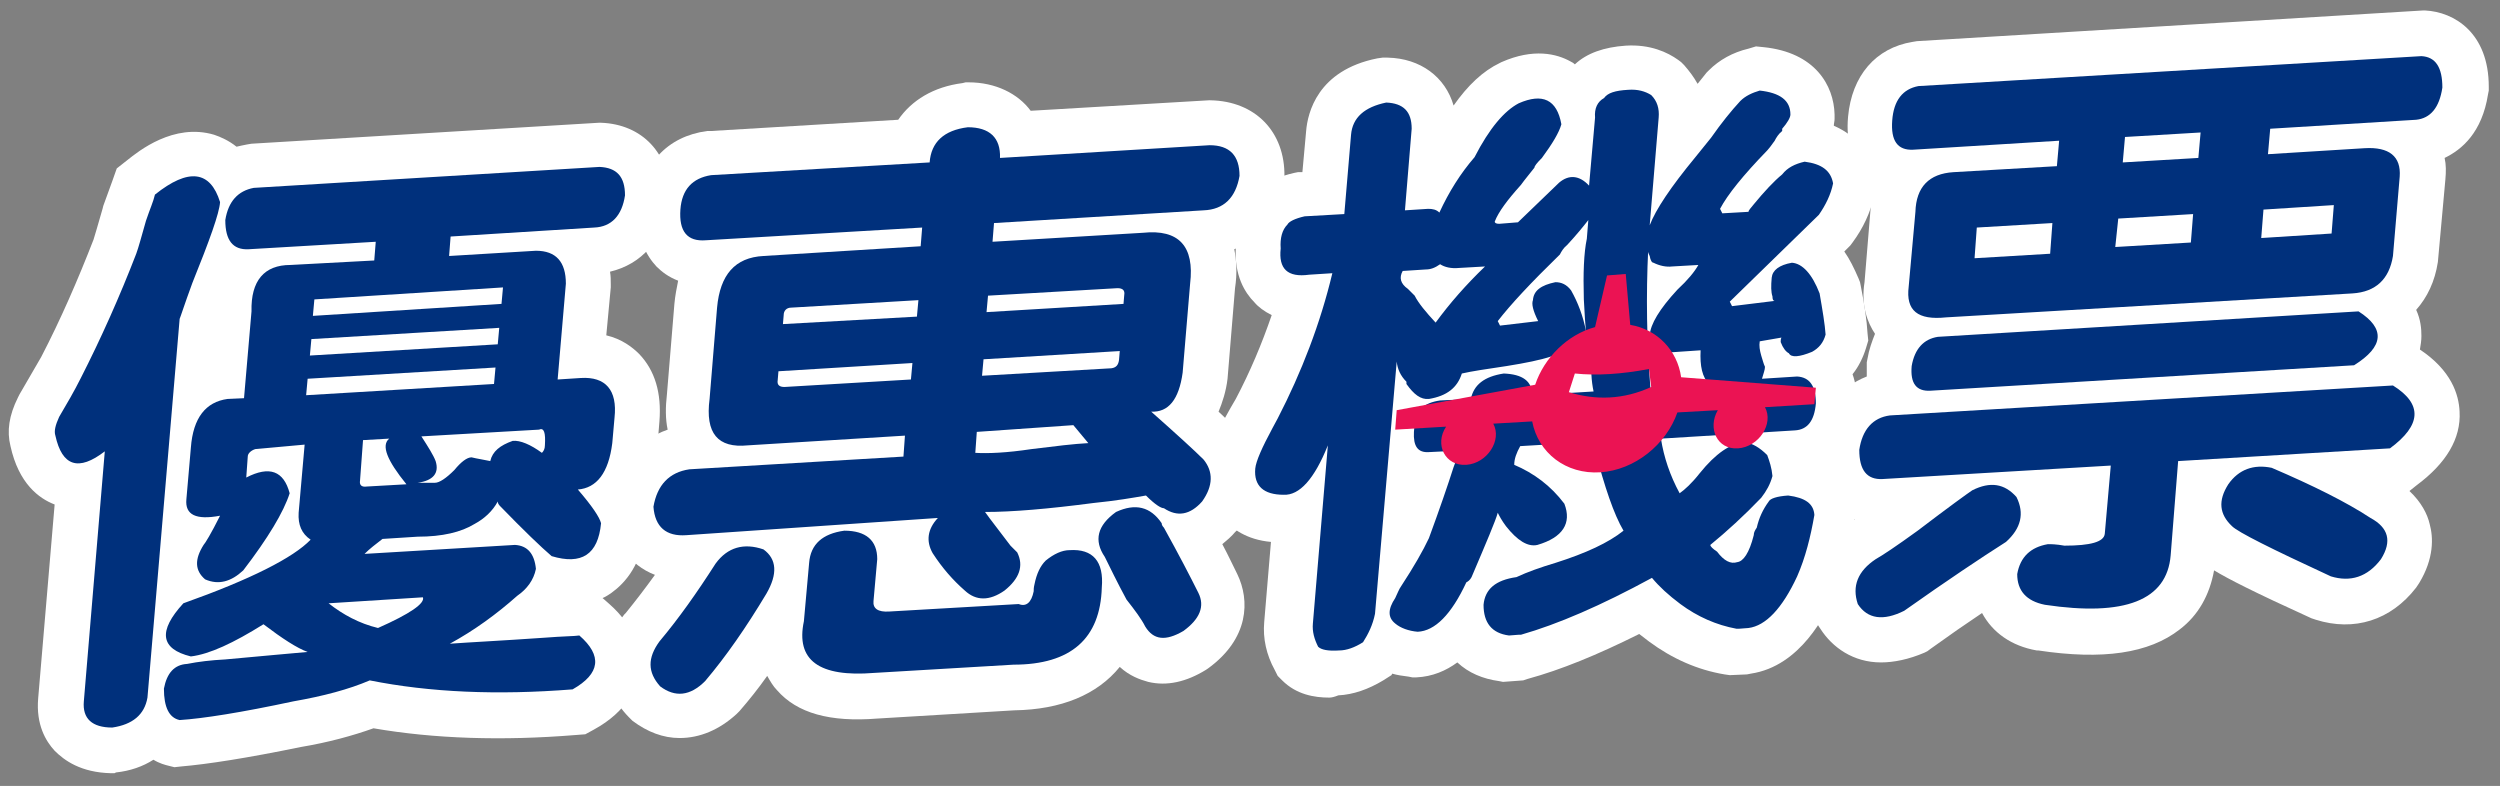 <?xml version="1.0" encoding="utf-8"?>
<!-- Generator: Adobe Illustrator 22.0.0, SVG Export Plug-In . SVG Version: 6.00 Build 0)  -->
<svg version="1.1" id="圖層_1" xmlns="http://www.w3.org/2000/svg" xmlns:xlink="http://www.w3.org/1999/xlink" x="0px" y="0px"
	 viewBox="0 0 334 105" style="enable-background:new 0 0 334 105;" xml:space="preserve">
<rect x="0" y="0" width="334" height="105" fill="#808080" stroke="none"/>
<style type="text/css">
	.st0{fill:#EB1353;}
	.st1{fill:#FFFFFF;}
	.st2{fill:#00307C;}
	.st3{fill-rule:evenodd;clip-rule:evenodd;fill:#EB1353;}
</style>
<g>
	<g>
		<g>
			<path class="st0" d="M7.4,58.2c-0.2-0.6,0-1.4,0.5-2.5c1-1.7,2-3.4,2.9-5.2c2.7-5.3,5.2-10.9,7.4-16.6c0.3-0.8,0.7-2.3,1.3-4.4
				c0.5-1.5,1-2.6,1.2-3.5c4.5-3.6,7.4-3.2,8.7,1c-0.1,1.5-1.4,5.1-3.7,10.8c-1.1,3-1.6,4.6-1.7,4.8l-4.3,50.6c-0.4,2.3-2,3.6-4.7,4
				c-2.7,0-4-1.2-3.8-3.5L14,60.3C10.5,63,8.3,62.3,7.4,58.2z M33.2,33.3c-2.1,0.1-3.1-1.2-3.1-3.9c0.4-2.5,1.7-3.9,3.8-4.3
				l46.2-2.8c2.3,0.1,3.4,1.3,3.4,3.8c-0.4,2.7-1.8,4.2-4.1,4.3l-19.2,1.2L60,34.2l11.6-0.7c2.7,0,4,1.5,4,4.4l-1.1,12.8l3.1-0.2
				c3.3-0.2,4.9,1.6,4.5,5.3l-0.3,3.4c-0.5,4-2.1,6-4.6,6.2c1.9,2.2,2.9,3.7,3.1,4.5c-0.4,4.2-2.6,5.6-6.6,4.4
				c-1.4-1.2-3.7-3.4-6.9-6.7c-0.2-0.2-0.3-0.4-0.3-0.6c-0.7,1.3-1.8,2.3-3.1,3c-1.8,1.1-4.3,1.7-7.6,1.7l-4.7,0.3
				c-0.9,0.7-1.7,1.3-2.4,2l20.1-1.2c1.7,0.1,2.6,1.2,2.8,3.2c-0.3,1.5-1.2,2.7-2.5,3.6c-2.7,2.4-5.7,4.6-9,6.4
				c2.7-0.2,6.9-0.4,12.6-0.8c2.5-0.2,4.1-0.2,4.7-0.3c3.1,2.7,2.8,5.1-0.9,7.2c-10.1,0.8-19.1,0.4-27.1-1.2
				c-2.8,1.2-6.2,2.1-10.2,2.8c-7,1.5-12.1,2.3-15.2,2.5c-1.4-0.3-2.1-1.7-2.1-4.2c0.4-2.1,1.4-3.2,3.1-3.3c1.5-0.3,3.2-0.5,5.1-0.6
				c5.3-0.5,8.9-0.8,11-1c-1.4-0.5-3.4-1.8-5.9-3.7c-4,2.5-7.2,4-9.7,4.3c-4.1-1-4.4-3.4-1-7.1c9-3.2,14.7-6.1,17-8.5
				c-1.2-0.8-1.7-2-1.6-3.6l0.8-9.1L34.1,60c-0.6,0.2-1,0.6-1,1l-0.2,2.8c3.1-1.6,5-0.9,5.8,2.1c-0.8,2.5-2.9,6-6.2,10.3
				c-1.6,1.5-3.3,2-5.1,1.2c-1.4-1.2-1.4-2.7-0.2-4.6c0.2-0.2,1-1.5,2.2-3.9c-3.2,0.6-4.7-0.1-4.5-2.2l0.6-6.9c0.3-4,2-6.1,4.9-6.5
				l2.2-0.1l1-11.6c-0.1-4.1,1.7-6.2,5.2-6.2L50,34.8l0.2-2.5L33.2,33.3z M40.9,52.8l25.1-1.5l0.2-2.2l-25.1,1.5L40.9,52.8z
				 M41.6,45.3l-0.2,2.2L66.5,46l0.2-2.2L41.6,45.3z M67,40.6l0.2-2.2L42,40l-0.2,2.2L67,40.6z M43.9,80.6c1.9,1.5,4.1,2.7,6.6,3.3
				c4.3-1.9,6.3-3.3,6-4.1L43.9,80.6z M48.1,64.2C48,64.8,48.3,65.1,49,65l5.3-0.3c-2.6-3.2-3.4-5.2-2.3-6.1l-3.5,0.2L48.1,64.2z
				 M58.1,64.5c0.6,0,1.5-0.6,2.6-1.7c0.9-1.1,1.7-1.7,2.3-1.7c0.8,0.2,1.6,0.3,2.5,0.5c0.3-1.3,1.3-2.1,3-2.7
				c1-0.1,2.4,0.5,3.9,1.6c0.2-0.2,0.4-0.5,0.4-1c0.1-1.7-0.1-2.4-0.8-2.1l-15.7,0.9c0.9,1.4,1.6,2.5,1.9,3.3
				c0.5,1.6-0.3,2.6-2.4,2.9L58.1,64.5z"/>
			<path class="st1" d="M15.3,103.3l-0.5,0c-4-0.1-6.2-1.7-7.5-3c-1.2-1.3-2.5-3.5-2.2-7l2.2-25.9c-2.1-0.8-4.8-2.8-5.9-7.8
				c-0.5-2-0.2-4.1,1-6.5l0.2-0.4l2.9-5c2.6-5,4.9-10.3,7-15.7c0.2-0.6,0.5-1.7,1.2-4.1l0.1-0.4c0.5-1.4,0.9-2.5,1.2-3.3l0.6-1.7
				l1.4-1.1c1.5-1.2,6.2-5,11.6-3.4c0.9,0.3,2,0.8,3,1.6c0.4-0.1,0.9-0.2,1.4-0.3l0.6-0.1L80,16.4l0.3,0c5.5,0.2,9.2,4.1,9.2,9.8
				l0,0.5l-0.1,0.5c-0.8,4.9-3.7,8.1-7.9,9.1c0.1,0.6,0.1,1.1,0.1,1.7l0,0.4l-0.6,6.4c2.1,0.5,3.5,1.6,4.4,2.5c2.1,2.2,3,5.2,2.7,9
				l-0.3,3.7c-0.4,2.9-1.2,5.1-2.3,6.7c0.4,0.8,0.6,1.5,0.7,2.2l0.1,0.8l-0.1,0.8c-0.4,4.9-2.7,7.4-4.5,8.7
				c-0.3,0.2-0.7,0.5-1.2,0.7l0.8,0.7c3.8,3.3,4.3,6.7,4.1,8.9c-0.2,2.2-1.5,5.5-6.1,8l-1.1,0.6l-1.3,0.1c-9.8,0.8-18.9,0.5-27-0.9
				c-2.8,1-6.1,1.9-9.7,2.5c-7.3,1.5-12.5,2.3-16,2.6l-0.9,0.1l-0.8-0.2c-0.4-0.1-1.2-0.3-2-0.8c-1.4,0.9-3.1,1.5-5,1.7L15.3,103.3z
				 M9.6,56L9.6,56L9.6,56z"/>
		</g>
		<g>
			<path class="st0" d="M88.1,85.7c2.6-3.1,5-6.5,7.5-10.4c1.6-2.2,3.8-2.8,6.4-1.9c1.8,1.3,1.9,3.3,0.4,5.9
				c-2.7,4.5-5.4,8.4-8.2,11.7c-2,2-4,2.2-6,0.7C86.5,89.8,86.5,87.9,88.1,85.7z M124.2,21.7c0.2-2.7,1.9-4.3,5.1-4.7
				c2.9,0,4.4,1.4,4.3,4.1l28-1.7c2.7,0,4,1.4,4,4.1c-0.5,2.9-2.1,4.5-4.8,4.6l-28,1.7l-0.2,2.5l20.1-1.2c4.8-0.5,6.9,1.8,6.3,6.8
				l-1,11.9c-0.5,3.6-1.9,5.3-4.2,5.2c3.5,3.1,5.8,5.2,7,6.4c1.3,1.6,1.3,3.5-0.2,5.6c-1.6,1.8-3.3,2.1-5.1,0.9
				c-0.4,0-1.2-0.5-2.4-1.7c-1.7,0.3-4,0.7-7,1c-6.1,0.8-10.9,1.2-14.5,1.2c0.7,1,1.9,2.5,3.4,4.5c0.4,0.4,0.7,0.7,0.9,0.9
				c0.9,1.8,0.3,3.5-1.7,5.1c-2,1.4-3.8,1.4-5.3,0c-1.6-1.4-3-3-4.3-5c-0.9-1.6-0.7-3.2,0.7-4.7l-33.6,2.3c-2.7,0.2-4.2-1.1-4.4-3.8
				c0.5-2.9,2.1-4.6,4.8-5l28.6-1.7l0.2-2.8l-21,1.3c-4,0.4-5.7-1.6-5.1-6.2l1-12.2c0.4-4.4,2.4-6.7,6.2-6.9l21-1.3l0.2-2.5
				l-28.9,1.7c-2.5,0.2-3.6-1.2-3.4-4.1c0.2-2.7,1.6-4.2,4.1-4.6L124.2,21.7z M121.7,50.7l0.2-2.2L104,49.6l-0.1,1.2
				c-0.1,0.6,0.2,0.9,0.9,0.9L121.7,50.7z M122.5,42.3l0.2-2.2l-17,1c-0.6,0-1,0.4-1,1l-0.1,1.2L122.5,42.3z M116.8,89.9
				c-7.4,0.6-10.5-1.7-9.4-6.9l0.7-7.8c0.2-2.5,1.8-3.9,4.7-4.3c2.9,0,4.4,1.3,4.4,3.8l-0.5,5.6c-0.1,1,0.6,1.5,2.1,1.4l17.3-1
				c1,0.4,1.7-0.2,2-1.7c0-0.2,0-0.5,0.1-0.9c0.3-1.5,0.8-2.5,1.5-3.2c1.1-0.9,2.2-1.4,3.2-1.4c3.1-0.2,4.6,1.5,4.3,5
				c-0.2,6.8-4.1,10.3-11.8,10.3L116.8,89.9z M130.5,57.7l-0.2,2.8c1.7,0.1,4.2,0,7.5-0.5c3.2-0.4,5.7-0.7,7.6-0.8l-2-2.4
				L130.5,57.7z M149.5,48.1l0.1-1.2L131.4,48l-0.2,2.2l17.3-1C149.1,49.1,149.4,48.8,149.5,48.1z M150.1,40.6l0.1-1.2
				c0.1-0.6-0.2-0.9-0.9-0.9l-17.3,1l-0.2,2.2L150.1,40.6z M153,83.7c-0.5-1-1.4-2.2-2.5-3.6c-1.3-2.4-2.2-4.3-2.9-5.7
				c-1.5-2.2-1-4.2,1.5-6c2.6-1.2,4.6-0.7,6.1,1.5c0,0.2,0.1,0.4,0.3,0.6c2,3.6,3.5,6.5,4.6,8.7c0.9,1.8,0.2,3.5-2,5.1
				C155.7,85.7,154.1,85.5,153,83.7z"/>
			<path class="st1" d="M90.8,98.6c-2.2,0-4.3-0.8-6.3-2.3L84,95.8c-3.8-3.9-4.1-9.2-0.6-13.7l0.2-0.2c1.3-1.6,2.6-3.3,3.9-5.1
				c-3.4-1.3-5.6-4.4-5.9-8.6l0-0.7l0.1-0.7c0.7-4.6,3.5-8,7.5-9.4c-0.3-1.4-0.3-3-0.1-4.7l1-12.1c0.1-1.1,0.3-2.1,0.5-3.1
				c-1.3-0.5-2.2-1.2-2.9-1.9c-1.3-1.4-2.8-3.9-2.5-8.1c0.5-5.5,3.9-9.3,9.3-10l0.5,0l25-1.5c1.8-2.6,4.7-4.4,8.6-4.9L129,11l0.4,0
				c3.6,0,6.6,1.5,8.3,3.8l23.8-1.4l0.2,0c6,0.1,10,4.2,9.9,10.2l0,0.4l-0.1,0.4c-0.7,4.4-3.1,7.5-6.6,8.9c0.3,1.5,0.4,3.3,0.1,5.2
				l-1,12.1c-0.2,1.7-0.7,3.2-1.2,4.4c1,0.9,1.7,1.7,2.3,2.2l0.3,0.4c3,3.6,3.1,8.4,0.2,12.8l-0.3,0.4l-0.3,0.3
				c-0.5,0.6-1.1,1.1-1.7,1.6c0.8,1.5,1.4,2.8,2,4c1.7,3.5,1.6,8.6-3.9,12.6l-0.3,0.2c-2.6,1.6-5.2,2.2-7.7,1.6
				c-1.1-0.3-2.5-0.8-3.8-2c-3,3.7-7.8,5.7-14.1,5.8l-18.3,1.1c-6.3,0.5-10.7-0.7-13.4-3.8c-0.5-0.5-0.9-1.2-1.3-1.9
				c-1.2,1.7-2.4,3.2-3.7,4.7l-0.4,0.4C96.1,97.5,93.5,98.6,90.8,98.6z M154.5,81.8C154.5,81.8,154.5,81.8,154.5,81.8
				C154.5,81.8,154.5,81.8,154.5,81.8z M100.5,78.8L100.5,78.8L100.5,78.8z M92.9,68.7L92.9,68.7L92.9,68.7z M150.1,40.6L150.1,40.6
				L150.1,40.6z M124.2,21.7L124.2,21.7L124.2,21.7z"/>
		</g>
		<g>
			<path class="st0" d="M171.1,33.2c-0.1-1.4,0.2-2.5,0.9-3.2c0.2-0.4,1-0.8,2.3-1.1l5.3-0.3l0.9-10.6c0.2-2.3,1.8-3.7,4.7-4.3
				c2.3,0.1,3.4,1.2,3.4,3.5l-0.9,10.9l3.1-0.2c0.6,0,1.1,0.1,1.5,0.5c1.3-2.8,2.8-5.2,4.7-7.4c2-3.9,4-6.2,5.9-7.2
				c3.2-1.4,5.1-0.5,5.7,2.8c-0.3,1.1-1.2,2.6-2.6,4.5c-0.7,0.7-1,1.1-1,1.3c-0.7,0.9-1.3,1.6-1.8,2.3c-1.8,2-3,3.6-3.5,4.9
				c0,0.2,0.2,0.3,0.6,0.3l2.5-0.2l5.5-5.3c1.3-1.1,2.7-1,4,0.4l0.8-9.1c-0.1-1.2,0.3-2.1,1.2-2.6c0.5-0.7,1.5-1,3.2-1.1
				c1.3-0.1,2.3,0.2,3.1,0.7c0.8,0.8,1.1,1.8,1,3l-1.2,14.4c0.8-2.1,2.8-5.1,6.1-9.1c0.9-1.1,1.6-2,2.1-2.6c1.4-2,2.7-3.6,3.9-4.9
				c0.7-0.7,1.6-1.1,2.6-1.4c2.7,0.3,4.1,1.3,4.1,3.2c0,0.4-0.4,1.1-1.1,1.9l0,0.3c-0.5,0.4-0.8,0.9-1,1.3c-0.5,0.7-0.8,1.1-1,1.3
				c-3.2,3.3-5.3,5.9-6.3,7.8l0.3,0.6l3.5-0.2c0-0.2,0.3-0.5,0.7-1c1.4-1.7,2.7-3.1,3.8-4c0.7-0.9,1.7-1.4,3-1.7
				c2.3,0.3,3.5,1.2,3.8,2.9c-0.3,1.5-1,2.9-1.9,4.2l-11.9,11.6l0.3,0.6l5.7-0.7c-0.2,0-0.3-0.2-0.3-0.6c-0.2-0.6-0.2-1.4-0.1-2.5
				c0.1-1,1-1.7,2.7-2c1.4,0.1,2.7,1.5,3.7,4.1c0.4,2.3,0.7,4.1,0.8,5.5c-0.3,1.1-0.9,1.8-1.8,2.3c-1.7,0.7-2.8,0.8-3.1,0.2
				c-0.4-0.2-0.8-0.7-1.1-1.5c0-0.2,0-0.4,0.1-0.6l-2.9,0.5c-0.1,0.6,0,1.2,0.2,1.9c0.2,0.6,0.3,1.1,0.5,1.5c0,0.4-0.2,0.9-0.4,1.6
				l4.7-0.3c1.7,0.1,2.5,1.3,2.5,3.6c-0.2,2.3-1.1,3.5-2.8,3.6l-17.9,1.1c0.4,2.5,1.2,4.9,2.5,7.3c0.7-0.5,1.6-1.3,2.7-2.7
				c2.1-2.6,4.1-4,6-4.1c1,0.1,2,0.7,3,1.7c0.3,0.8,0.6,1.7,0.7,2.8c-0.3,1.1-0.8,2-1.5,2.9c-2.3,2.4-4.6,4.5-6.8,6.3
				c0,0.2,0.3,0.5,0.9,0.9c0.9,1.2,1.8,1.7,2.7,1.4c0.8-0.1,1.6-1.2,2.2-3.6c0-0.4,0.2-0.7,0.4-1c0.3-1.3,0.8-2.4,1.6-3.5
				c0.2-0.4,1.1-0.7,2.6-0.8c2.3,0.3,3.4,1.1,3.5,2.6c-0.5,2.9-1.2,5.7-2.3,8.2c-2,4.3-4.2,6.6-6.5,6.9l-1.3,0.1l-0.3,0
				c-2.7-0.5-5.2-1.6-7.5-3.3c-1.6-1.2-2.8-2.3-3.8-3.5c-6.8,3.7-12.6,6.2-17.5,7.6l-0.3,0l-1.3,0.1c-2.3-0.3-3.4-1.7-3.4-4.1
				c0.2-2.1,1.6-3.3,4.4-3.7c1.5-0.7,3.2-1.3,5.2-1.9c4.1-1.3,7.1-2.7,9.1-4.3c-1.3-2.2-2.5-5.8-3.8-10.7c0-0.4,0.1-0.8,0.1-1.2
				l-10.1,0.6c-0.5,0.9-0.8,1.7-0.8,2.5c2.6,1.1,4.9,2.8,6.7,5.2c1,2.6-0.2,4.5-3.6,5.5c-1.3,0.3-2.7-0.6-4.2-2.5
				c-0.6-0.8-0.9-1.4-1.1-1.8c-0.3,1.1-1.5,3.9-3.5,8.6c-0.2,0.4-0.5,0.6-0.7,0.7c-2,4.3-4.2,6.5-6.5,6.6c-1.2-0.1-2.3-0.5-3-1.1
				c-1-0.8-1-1.9,0-3.4c0.3-0.6,0.5-1.2,0.8-1.6c1.7-2.6,2.9-4.7,3.7-6.4c1.4-3.8,2.5-7,3.3-9.5c0.3-0.8,0.6-1.6,0.8-2.2l-4.1,0.2
				c-1.5,0.1-2.1-0.8-2-2.7l0.1-1.2c0.1-1.7,1.3-2.7,3.4-3l4.1-0.2c0.4-1.9,1.8-3,4.4-3.4c2.5,0.1,3.8,1,3.8,2.9l8.2-0.5
				c-0.3-1.4-0.4-3-0.2-4.7l-0.1,0.6c-3.3,1.6-5,1.4-5.3-0.6c-1.5,0.5-3.5,0.9-6,1.3c-2.7,0.4-4.7,0.7-6,1c-0.6,1.9-2,3-4.4,3.4
				c-1.1,0.1-2-0.6-3-2l0-0.3c-0.8-0.8-1.2-1.7-1.3-2.7l-2.9,33.7c-0.3,1.5-0.9,2.7-1.6,3.8c-1.1,0.7-2.2,1.1-3.2,1.1
				c-1.5,0.1-2.4-0.1-2.8-0.5c-0.5-1-0.8-2-0.7-3.1l2-23.8c-1.8,4.5-3.8,6.7-5.9,6.6c-2.7,0-4-1.2-3.8-3.5c0.1-1,0.9-2.8,2.3-5.4
				c0.2-0.4,0.5-0.9,0.7-1.3c3.2-6.2,5.7-12.7,7.3-19.4l-3.1,0.2C172,37.1,170.8,35.9,171.1,33.2z M187.4,36.2
				c-0.5,0.9-0.3,1.7,0.7,2.4c0.4,0.4,0.7,0.7,0.9,0.9c0.5,1,1.5,2.2,2.8,3.6c1.9-2.6,4.1-5.1,6.6-7.5l-3.5,0.2
				c-1,0.1-1.9-0.1-2.5-0.5c-0.7,0.5-1.3,0.7-1.9,0.7L187.4,36.2z M204.8,40.1c0.1-1.3,1.1-2,3-2.4c0.8,0,1.5,0.3,2.1,1.1
				c0.9,1.6,1.6,3.4,2,5.5c-0.1-0.8-0.2-2.3-0.3-4.3c-0.1-3.5,0-6.2,0.4-8.1l0.2-2.5c-0.7,0.9-1.6,2-2.8,3.3c-0.5,0.4-0.8,0.9-1,1.3
				c-3.9,3.8-6.6,6.7-8.3,8.9l0.3,0.6l5.1-0.6C204.8,41.5,204.6,40.6,204.8,40.1z M220.4,44.8c0.1-1.5,1.3-3.5,3.7-6.1
				c1.4-1.3,2.3-2.4,2.8-3.3l-3.5,0.2c-0.8,0.1-1.7-0.1-2.5-0.5c-0.2,0-0.4-0.3-0.5-0.9c-0.2-0.4-0.3-0.7-0.2-0.9
				c-0.3,6.2-0.2,12.4,0.3,18.6l7.9-0.5c-1-1-1.3-2.5-1.2-4.6l-4.4,0.3C221,47.3,220.2,46.5,220.4,44.8z"/>
			<path class="st1" d="M177.6,93.2c-2,0-4.4-0.4-6.3-2.3l-0.6-0.6l-0.4-0.8c-1.1-2-1.6-4.2-1.4-6.4l0.9-10.7
				c-3.3-0.3-5.2-1.8-6.3-3c-1.2-1.3-2.5-3.5-2.2-7c0.2-2,1.1-4.4,3.1-7.9l0.7-1.2c1.9-3.6,3.5-7.4,4.8-11.2c-1-0.5-1.8-1.1-2.3-1.7
				c-1.3-1.3-2.7-3.6-2.5-7.3c-0.1-3.3,1.1-5.5,2.2-6.9c1.6-2,3.9-2.7,5.6-3.1l0.5-0.1l0.6,0l0.5-5.5c0.2-2.4,1.5-8.1,9.5-9.7
				l0.7-0.1l0.7,0c4.4,0.1,7.7,2.6,8.8,6.4c1.9-2.7,3.9-4.6,6.2-5.7l0.2-0.1c4.3-1.9,7.4-1.1,9.2-0.1c0.2,0.1,0.4,0.2,0.6,0.4
				c0,0,0,0,0,0c1.6-1.5,3.9-2.3,6.8-2.5c3.3-0.2,5.6,0.9,7,1.9l0.4,0.3l0.4,0.4c0.7,0.8,1.3,1.6,1.8,2.5c0.4-0.5,0.8-1,1.2-1.5
				l0.3-0.3c1.4-1.4,3.2-2.4,5.3-2.9l1-0.3l1,0.1c6.9,0.7,9.4,5.1,9.5,9l0,0.3l0,0.3c0,0.3-0.1,0.6-0.1,0.9c3,1.3,5,3.7,5.5,6.9
				l0.2,1.2l-0.3,1.2c-0.5,2.3-1.5,4.4-2.9,6.3l-0.3,0.4l-0.8,0.8c0.7,1,1.3,2.2,1.9,3.6l0.2,0.5l0.1,0.5c0.5,2.5,0.8,4.6,0.9,6.3
				l0.1,1l-0.3,1c-0.4,1.3-1,2.5-1.8,3.5c0.4,1.1,0.6,2.4,0.6,3.9l0,0.3l0,0.3c-0.3,3.8-2,6.2-4.1,7.6c2.5,1.7,3.6,4.2,3.8,6.5
				l0,0.6l-0.1,0.6c-0.5,3.4-1.4,6.6-2.6,9.6l-0.1,0.3c-1.1,2.3-4.4,9.3-11.1,10.3l-0.5,0.1l-2.3,0.1l-0.7-0.1
				c-3.6-0.6-7-2.1-10.1-4.4c-0.4-0.3-0.9-0.7-1.3-1c-5.6,2.8-10.5,4.8-14.9,6l-0.6,0.2l-2.7,0.2l-0.5-0.1c-2.2-0.3-4.1-1.1-5.6-2.5
				c-1.5,1.1-3.3,1.9-5.5,2l-0.5,0l-0.5-0.1c-0.8-0.1-1.5-0.2-2.2-0.4l-0.1,0.2l-1.1,0.7c-2,1.2-4,1.9-6,2
				C178.3,93.1,177.9,93.2,177.6,93.2z M184.3,43.5l-0.4,4.4l4-0.1l-0.5-0.5C186.2,45.9,185.1,44.7,184.3,43.5z M213,44.3l0.1,0.3
				l0-0.3L213,44.3z M242,37.9l-0.7,0.7l0.9-0.2C242.1,38.3,242.1,38.1,242,37.9z"/>
		</g>
		<g>
			<path class="st0" d="M250.6,74.7c0.9-0.5,2.7-1.7,5.6-3.8c4.2-3.2,6.7-5,7.3-5.4c2.4-1.2,4.3-0.9,5.9,0.9c1.1,2.2,0.6,4.2-1.4,6
				c-3.3,2.1-7.8,5.1-13.6,9.2c-2.8,1.4-4.9,1.1-6.2-0.9C247.4,78.3,248.2,76.3,250.6,74.7z M281.2,71.3l0.8-9.1l-30.5,1.8
				c-2.1,0.1-3.1-1.2-3.1-3.9c0.4-2.7,1.8-4.3,4.1-4.6l67.2-4c4,2.5,3.8,5.3-0.4,8.4l-28.3,1.7L290,74.2c-0.5,6-6.1,8.2-16.8,6.6
				c-2.5-0.5-3.7-1.9-3.7-4.1c0.4-2.3,1.8-3.6,4.1-4c0.4,0,1.1,0,2.2,0.2C279.3,72.9,281.1,72.4,281.2,71.3z M255.6,20
				c-2.1,0.1-3-1.2-2.8-3.9c0.2-2.7,1.4-4.2,3.5-4.6l67.2-4c1.9,0.1,2.8,1.5,2.8,4.2c-0.4,2.7-1.6,4.1-3.5,4.3l-19.5,1.2l-0.3,3.4
				l12.9-0.8c3.3-0.2,4.9,1.1,4.7,3.8l-0.9,10.6c-0.5,3.1-2.3,4.8-5.4,5L260,42.4c-3.8,0.4-5.4-0.9-5-4.1l0.9-10
				c0.1-3.3,1.8-5.1,5.1-5.3l13.8-0.8l0.3-3.4L255.6,20z M257.9,52.2c-1.9,0.1-2.7-1-2.5-3.3c0.4-2.3,1.6-3.6,3.5-3.9l56.2-3.4
				c3.6,2.3,3.4,4.7-0.6,7.2L257.9,52.2z M264.1,30.4l-0.3,4.1l10.1-0.6l0.3-4.1L264.1,30.4z M282.6,33l10.1-0.6l0.3-3.8L283,29.2
				L282.6,33z M283.6,21.7l10.1-0.6l0.3-3.4l-10.1,0.6L283.6,21.7z M311.4,77c-8-3.7-12.4-5.9-13.2-6.7c-1.7-1.6-1.9-3.4-0.5-5.6
				c1.4-2,3.4-2.7,5.8-2.2c5.6,2.4,10,4.6,13.2,6.7c2.4,1.3,2.9,3.1,1.4,5.5C316.3,77.1,314,77.8,311.4,77z M302.1,31.8l9.4-0.6
				l0.3-3.8l-9.4,0.6L302.1,31.8z"/>
			<path class="st1" d="M251.3,88.5c-3.7,0-6.5-2-8.1-4.5l-0.4-0.6l-0.2-0.7c-1.7-5.1,0.1-9.9,4.8-13l0.4-0.3
				c-1.1-0.5-1.9-1.1-2.5-1.6c-1.9-1.8-2.9-4.4-2.8-7.6l0-0.5l0.1-0.4c0.7-4.4,3.2-7.6,6.8-9c0-0.6,0-1.2,0-1.9l0.1-0.5
				c0.2-1.2,0.6-2.3,1-3.3c-1-1.5-1.9-3.8-1.4-6.9l0.8-9.7c0-1.3,0.2-2.4,0.6-3.5c-0.4-0.3-0.8-0.6-1.2-1c-1.9-1.9-2.7-4.6-2.4-7.9
				c0.5-5.5,3.7-9.2,8.6-10l0.6-0.1l67.6-4.1l0.3,0c3.9,0.2,8.5,3,8.5,10.2l0,0.5l-0.1,0.5c-0.8,5.1-3.5,7.4-5.8,8.5
				c0.2,0.9,0.2,1.8,0.1,2.9l-1,11c-0.4,2.6-1.4,4.7-2.9,6.4c0.6,1.3,0.7,2.5,0.7,3.5c0,0.6-0.1,1.2-0.2,1.8c4.2,2.8,5.2,6,5.3,8.3
				c0.2,3.6-1.8,6.9-5.7,9.8l-1,0.8c1.6,1.5,2.4,3.1,2.7,4.4c0.5,1.8,0.6,4.6-1.4,7.9l-0.4,0.6c-3.4,4.4-8.3,5.9-13.4,4.3l-0.6-0.2
				c-7.7-3.5-11.2-5.3-13-6.4c-0.6,3.3-2.1,6-4.6,7.9c-4.1,3.2-10.3,4.1-18.9,2.8l-0.2,0c-3.4-0.6-5.9-2.4-7.3-5
				c-2.1,1.4-4.4,3-6.9,4.8l-0.4,0.3l-0.4,0.2C255,88.1,253,88.5,251.3,88.5z M281.2,71.3L281.2,71.3L281.2,71.3z"/>
		</g>
	</g>
</g>
<g>
	<g>
		<g>
			<path class="st2" d="M7.4,58.2c-0.2-0.6,0-1.4,0.5-2.5c1-1.7,2-3.4,2.9-5.2c2.7-5.3,5.2-10.9,7.4-16.6c0.3-0.8,0.7-2.3,1.3-4.4
				c0.5-1.5,1-2.6,1.2-3.5c4.5-3.6,7.4-3.2,8.7,1c-0.1,1.5-1.4,5.1-3.7,10.8c-1.1,3-1.6,4.6-1.7,4.8l-4.3,50.6c-0.4,2.3-2,3.6-4.7,4
				c-2.7,0-4-1.2-3.8-3.5L14,60.3C10.5,63,8.3,62.3,7.4,58.2z M33.2,33.3c-2.1,0.1-3.1-1.2-3.1-3.9c0.4-2.5,1.7-3.9,3.8-4.3
				l46.2-2.8c2.3,0.1,3.4,1.3,3.4,3.8c-0.4,2.7-1.8,4.2-4.1,4.3l-19.2,1.2L60,34.2l11.6-0.7c2.7,0,4,1.5,4,4.4l-1.1,12.8l3.1-0.2
				c3.3-0.2,4.9,1.6,4.5,5.3l-0.3,3.4c-0.5,4-2.1,6-4.6,6.2c1.9,2.2,2.9,3.7,3.1,4.5c-0.4,4.2-2.6,5.6-6.6,4.4
				c-1.4-1.2-3.7-3.4-6.9-6.7c-0.2-0.2-0.3-0.4-0.3-0.6c-0.7,1.3-1.8,2.3-3.1,3c-1.8,1.1-4.3,1.7-7.6,1.7l-4.7,0.3
				c-0.9,0.7-1.7,1.3-2.4,2l20.1-1.2c1.7,0.1,2.6,1.2,2.8,3.2c-0.3,1.5-1.2,2.7-2.5,3.6c-2.7,2.4-5.7,4.6-9,6.4
				c2.7-0.2,6.9-0.4,12.6-0.8c2.5-0.2,4.1-0.2,4.7-0.3c3.1,2.7,2.8,5.1-0.9,7.2c-10.1,0.8-19.1,0.4-27.1-1.2
				c-2.8,1.2-6.2,2.1-10.2,2.8c-7,1.5-12.1,2.3-15.2,2.5c-1.4-0.3-2.1-1.7-2.1-4.2c0.4-2.1,1.4-3.2,3.1-3.3c1.5-0.3,3.2-0.5,5.1-0.6
				c5.3-0.5,8.9-0.8,11-1c-1.4-0.5-3.4-1.8-5.9-3.7c-4,2.5-7.2,4-9.7,4.3c-4.1-1-4.4-3.4-1-7.1c9-3.2,14.7-6.1,17-8.5
				c-1.2-0.8-1.7-2-1.6-3.6l0.8-9.1L34.1,60c-0.6,0.2-1,0.6-1,1l-0.2,2.8c3.1-1.6,5-0.9,5.8,2.1c-0.8,2.5-2.9,6-6.2,10.3
				c-1.6,1.5-3.3,2-5.1,1.2c-1.4-1.2-1.4-2.7-0.2-4.6c0.2-0.2,1-1.5,2.2-3.9c-3.2,0.6-4.7-0.1-4.5-2.2l0.6-6.9c0.3-4,2-6.1,4.9-6.5
				l2.2-0.1l1-11.6c-0.1-4.1,1.7-6.2,5.2-6.2L50,34.8l0.2-2.5L33.2,33.3z M40.9,52.8l25.1-1.5l0.2-2.2l-25.1,1.5L40.9,52.8z
				 M41.6,45.3l-0.2,2.2L66.5,46l0.2-2.2L41.6,45.3z M67,40.6l0.2-2.2L42,40l-0.2,2.2L67,40.6z M43.9,80.6c1.9,1.5,4.1,2.7,6.6,3.3
				c4.3-1.9,6.3-3.3,6-4.1L43.9,80.6z M48.1,64.2C48,64.8,48.3,65.1,49,65l5.3-0.3c-2.6-3.2-3.4-5.2-2.3-6.1l-3.5,0.2L48.1,64.2z
				 M58.1,64.5c0.6,0,1.5-0.6,2.6-1.7c0.9-1.1,1.7-1.7,2.3-1.7c0.8,0.2,1.6,0.3,2.5,0.5c0.3-1.3,1.3-2.1,3-2.7
				c1-0.1,2.4,0.5,3.9,1.6c0.2-0.2,0.4-0.5,0.4-1c0.1-1.7-0.1-2.4-0.8-2.1l-15.7,0.9c0.9,1.4,1.6,2.5,1.9,3.3
				c0.5,1.6-0.3,2.6-2.4,2.9L58.1,64.5z"/>
		</g>
		<g>
			<path class="st2" d="M88.1,85.7c2.6-3.1,5-6.5,7.5-10.4c1.6-2.2,3.8-2.8,6.4-1.9c1.8,1.3,1.9,3.3,0.4,5.9
				c-2.7,4.5-5.4,8.4-8.2,11.7c-2,2-4,2.2-6,0.7C86.5,89.8,86.5,87.9,88.1,85.7z M124.2,21.7c0.2-2.7,1.9-4.3,5.1-4.7
				c2.9,0,4.4,1.4,4.3,4.1l28-1.7c2.7,0,4,1.4,4,4.1c-0.5,2.9-2.1,4.5-4.8,4.6l-28,1.7l-0.2,2.5l20.1-1.2c4.8-0.5,6.9,1.8,6.3,6.8
				l-1,11.9c-0.5,3.6-1.9,5.3-4.2,5.2c3.5,3.1,5.8,5.2,7,6.4c1.3,1.6,1.3,3.5-0.2,5.6c-1.6,1.8-3.3,2.1-5.1,0.9
				c-0.4,0-1.2-0.5-2.4-1.7c-1.7,0.3-4,0.7-7,1c-6.1,0.8-10.9,1.2-14.5,1.2c0.7,1,1.9,2.5,3.4,4.5c0.4,0.4,0.7,0.7,0.9,0.9
				c0.9,1.8,0.3,3.5-1.7,5.1c-2,1.4-3.8,1.4-5.3,0c-1.6-1.4-3-3-4.3-5c-0.9-1.6-0.7-3.2,0.7-4.7l-33.6,2.3c-2.7,0.2-4.2-1.1-4.4-3.8
				c0.5-2.9,2.1-4.6,4.8-5l28.6-1.7l0.2-2.8l-21,1.3c-4,0.4-5.7-1.6-5.1-6.2l1-12.2c0.4-4.4,2.4-6.7,6.2-6.9l21-1.3l0.2-2.5
				l-28.9,1.7c-2.5,0.2-3.6-1.2-3.4-4.1c0.2-2.7,1.6-4.2,4.1-4.6L124.2,21.7z M121.7,50.7l0.2-2.2L104,49.6l-0.1,1.2
				c-0.1,0.6,0.2,0.9,0.9,0.9L121.7,50.7z M122.5,42.3l0.2-2.2l-17,1c-0.6,0-1,0.4-1,1l-0.1,1.2L122.5,42.3z M116.8,89.9
				c-7.4,0.6-10.5-1.7-9.4-6.9l0.7-7.8c0.2-2.5,1.8-3.9,4.7-4.3c2.9,0,4.4,1.3,4.4,3.8l-0.5,5.6c-0.1,1,0.6,1.5,2.1,1.4l17.3-1
				c1,0.4,1.7-0.2,2-1.7c0-0.2,0-0.5,0.1-0.9c0.3-1.5,0.8-2.5,1.5-3.2c1.1-0.9,2.2-1.4,3.2-1.4c3.1-0.2,4.6,1.5,4.3,5
				c-0.2,6.8-4.1,10.3-11.8,10.3L116.8,89.9z M130.5,57.7l-0.2,2.8c1.7,0.1,4.2,0,7.5-0.5c3.2-0.4,5.7-0.7,7.6-0.8l-2-2.4
				L130.5,57.7z M149.5,48.1l0.1-1.2L131.4,48l-0.2,2.2l17.3-1C149.1,49.1,149.4,48.8,149.5,48.1z M150.1,40.6l0.1-1.2
				c0.1-0.6-0.2-0.9-0.9-0.9l-17.3,1l-0.2,2.2L150.1,40.6z M153,83.7c-0.5-1-1.4-2.2-2.5-3.6c-1.3-2.4-2.2-4.3-2.9-5.7
				c-1.5-2.2-1-4.2,1.5-6c2.6-1.2,4.6-0.7,6.1,1.5c0,0.2,0.1,0.4,0.3,0.6c2,3.6,3.5,6.5,4.6,8.7c0.9,1.8,0.2,3.5-2,5.1
				C155.7,85.7,154.1,85.5,153,83.7z"/>
		</g>
		<g>
			<path class="st2" d="M171.1,33.2c-0.1-1.4,0.2-2.5,0.9-3.2c0.2-0.4,1-0.8,2.3-1.1l5.3-0.3l0.9-10.6c0.2-2.3,1.8-3.7,4.7-4.3
				c2.3,0.1,3.4,1.2,3.4,3.5l-0.9,10.9l3.1-0.2c0.6,0,1.1,0.1,1.5,0.5c1.3-2.8,2.8-5.2,4.7-7.4c2-3.9,4-6.2,5.9-7.2
				c3.2-1.4,5.1-0.5,5.7,2.8c-0.3,1.1-1.2,2.6-2.6,4.5c-0.7,0.7-1,1.1-1,1.3c-0.7,0.9-1.3,1.6-1.8,2.3c-1.8,2-3,3.6-3.5,4.9
				c0,0.2,0.2,0.3,0.6,0.3l2.5-0.2l5.5-5.3c1.3-1.1,2.7-1,4,0.4l0.8-9.1c-0.1-1.2,0.3-2.1,1.2-2.6c0.5-0.7,1.5-1,3.2-1.1
				c1.3-0.1,2.3,0.2,3.1,0.7c0.8,0.8,1.1,1.8,1,3l-1.2,14.4c0.8-2.1,2.8-5.1,6.1-9.1c0.9-1.1,1.6-2,2.1-2.6c1.4-2,2.7-3.6,3.9-4.9
				c0.7-0.7,1.6-1.1,2.6-1.4c2.7,0.3,4.1,1.3,4.1,3.2c0,0.4-0.4,1.1-1.1,1.9l0,0.3c-0.5,0.4-0.8,0.9-1,1.3c-0.5,0.7-0.8,1.1-1,1.3
				c-3.2,3.3-5.3,5.9-6.3,7.8l0.3,0.6l3.5-0.2c0-0.2,0.3-0.5,0.7-1c1.4-1.7,2.7-3.1,3.8-4c0.7-0.9,1.7-1.4,3-1.7
				c2.3,0.3,3.5,1.2,3.8,2.9c-0.3,1.5-1,2.9-1.9,4.2l-11.9,11.6l0.3,0.6l5.7-0.7c-0.2,0-0.3-0.2-0.3-0.6c-0.2-0.6-0.2-1.4-0.1-2.5
				c0.1-1,1-1.7,2.7-2c1.4,0.1,2.7,1.5,3.7,4.1c0.4,2.3,0.7,4.1,0.8,5.5c-0.3,1.1-0.9,1.8-1.8,2.3c-1.7,0.7-2.8,0.8-3.1,0.2
				c-0.4-0.2-0.8-0.7-1.1-1.5c0-0.2,0-0.4,0.1-0.6l-2.9,0.5c-0.1,0.6,0,1.2,0.2,1.9c0.2,0.6,0.3,1.1,0.5,1.5c0,0.4-0.2,0.9-0.4,1.6
				l4.7-0.3c1.7,0.1,2.5,1.3,2.5,3.6c-0.2,2.3-1.1,3.5-2.8,3.6l-17.9,1.1c0.4,2.5,1.2,4.9,2.5,7.3c0.7-0.5,1.6-1.3,2.7-2.7
				c2.1-2.6,4.1-4,6-4.1c1,0.1,2,0.7,3,1.7c0.3,0.8,0.6,1.7,0.7,2.8c-0.3,1.1-0.8,2-1.5,2.9c-2.3,2.4-4.6,4.5-6.8,6.3
				c0,0.2,0.3,0.5,0.9,0.9c0.9,1.2,1.8,1.7,2.7,1.4c0.8-0.1,1.6-1.2,2.2-3.6c0-0.4,0.2-0.7,0.4-1c0.3-1.3,0.8-2.4,1.6-3.5
				c0.2-0.4,1.1-0.7,2.6-0.8c2.3,0.3,3.4,1.1,3.5,2.6c-0.5,2.9-1.2,5.7-2.3,8.2c-2,4.3-4.2,6.6-6.5,6.9l-1.3,0.1l-0.3,0
				c-2.7-0.5-5.2-1.6-7.5-3.3c-1.6-1.2-2.8-2.3-3.8-3.5c-6.8,3.7-12.6,6.2-17.5,7.6l-0.3,0l-1.3,0.1c-2.3-0.3-3.4-1.7-3.4-4.1
				c0.2-2.1,1.6-3.3,4.4-3.7c1.5-0.7,3.2-1.3,5.2-1.9c4.1-1.3,7.1-2.7,9.1-4.3c-1.3-2.2-2.5-5.8-3.8-10.7c0-0.4,0.1-0.8,0.1-1.2
				l-10.1,0.6c-0.5,0.9-0.8,1.7-0.8,2.5c2.6,1.1,4.9,2.8,6.7,5.2c1,2.6-0.2,4.5-3.6,5.5c-1.3,0.3-2.7-0.6-4.2-2.5
				c-0.6-0.8-0.9-1.4-1.1-1.8c-0.3,1.1-1.5,3.9-3.5,8.6c-0.2,0.4-0.5,0.6-0.7,0.7c-2,4.3-4.2,6.5-6.5,6.6c-1.2-0.1-2.3-0.5-3-1.1
				c-1-0.8-1-1.9,0-3.4c0.3-0.6,0.5-1.2,0.8-1.6c1.7-2.6,2.9-4.7,3.7-6.4c1.4-3.8,2.5-7,3.3-9.5c0.3-0.8,0.6-1.6,0.8-2.2l-4.1,0.2
				c-1.5,0.1-2.1-0.8-2-2.7l0.1-1.2c0.1-1.7,1.3-2.7,3.4-3l4.1-0.2c0.4-1.9,1.8-3,4.4-3.4c2.5,0.1,3.8,1,3.8,2.9l8.2-0.5
				c-0.3-1.4-0.4-3-0.2-4.7l-0.1,0.6c-3.3,1.6-5,1.4-5.3-0.6c-1.5,0.5-3.5,0.9-6,1.3c-2.7,0.4-4.7,0.7-6,1c-0.6,1.9-2,3-4.4,3.4
				c-1.1,0.1-2-0.6-3-2l0-0.3c-0.8-0.8-1.2-1.7-1.3-2.7l-2.9,33.7c-0.3,1.5-0.9,2.7-1.6,3.8c-1.1,0.7-2.2,1.1-3.2,1.1
				c-1.5,0.1-2.4-0.1-2.8-0.5c-0.5-1-0.8-2-0.7-3.1l2-23.8c-1.8,4.5-3.8,6.7-5.9,6.6c-2.7,0-4-1.2-3.8-3.5c0.1-1,0.9-2.8,2.3-5.4
				c0.2-0.4,0.5-0.9,0.7-1.3c3.2-6.2,5.7-12.7,7.3-19.4l-3.1,0.2C172,37.1,170.8,35.9,171.1,33.2z M187.4,36.2
				c-0.5,0.9-0.3,1.7,0.7,2.4c0.4,0.4,0.7,0.7,0.9,0.9c0.5,1,1.5,2.2,2.8,3.6c1.9-2.6,4.1-5.1,6.6-7.5l-3.5,0.2
				c-1,0.1-1.9-0.1-2.5-0.5c-0.7,0.5-1.3,0.7-1.9,0.7L187.4,36.2z M204.8,40.1c0.1-1.3,1.1-2,3-2.4c0.8,0,1.5,0.3,2.1,1.1
				c0.9,1.6,1.6,3.4,2,5.5c-0.1-0.8-0.2-2.3-0.3-4.3c-0.1-3.5,0-6.2,0.4-8.1l0.2-2.5c-0.7,0.9-1.6,2-2.8,3.3c-0.5,0.4-0.8,0.9-1,1.3
				c-3.9,3.8-6.6,6.7-8.3,8.9l0.3,0.6l5.1-0.6C204.8,41.5,204.6,40.6,204.8,40.1z M220.4,44.8c0.1-1.5,1.3-3.5,3.7-6.1
				c1.4-1.3,2.3-2.4,2.8-3.3l-3.5,0.2c-0.8,0.1-1.7-0.1-2.5-0.5c-0.2,0-0.4-0.3-0.5-0.9c-0.2-0.4-0.3-0.7-0.2-0.9
				c-0.3,6.2-0.2,12.4,0.3,18.6l7.9-0.5c-1-1-1.3-2.5-1.2-4.6l-4.4,0.3C221,47.3,220.2,46.5,220.4,44.8z"/>
		</g>
		<g>
			<path class="st2" d="M250.6,74.7c0.9-0.5,2.7-1.7,5.6-3.8c4.2-3.2,6.7-5,7.3-5.4c2.4-1.2,4.3-0.9,5.9,0.9c1.1,2.2,0.6,4.2-1.4,6
				c-3.3,2.1-7.8,5.1-13.6,9.2c-2.8,1.4-4.9,1.1-6.2-0.9C247.4,78.3,248.2,76.3,250.6,74.7z M281.2,71.3l0.8-9.1l-30.5,1.8
				c-2.1,0.1-3.1-1.2-3.1-3.9c0.4-2.7,1.8-4.3,4.1-4.6l67.2-4c4,2.5,3.8,5.3-0.4,8.4l-28.3,1.7L290,74.2c-0.5,6-6.1,8.2-16.8,6.6
				c-2.5-0.5-3.7-1.9-3.7-4.1c0.4-2.3,1.8-3.6,4.1-4c0.4,0,1.1,0,2.2,0.2C279.3,72.9,281.1,72.4,281.2,71.3z M255.6,20
				c-2.1,0.1-3-1.2-2.8-3.9c0.2-2.7,1.4-4.2,3.5-4.6l67.2-4c1.9,0.1,2.8,1.5,2.8,4.2c-0.4,2.7-1.6,4.1-3.5,4.3l-19.5,1.2l-0.3,3.4
				l12.9-0.8c3.3-0.2,4.9,1.1,4.7,3.8l-0.9,10.6c-0.5,3.1-2.3,4.8-5.4,5L260,42.4c-3.8,0.4-5.4-0.9-5-4.1l0.9-10
				c0.1-3.3,1.8-5.1,5.1-5.3l13.8-0.8l0.3-3.4L255.6,20z M257.9,52.2c-1.9,0.1-2.7-1-2.5-3.3c0.4-2.3,1.6-3.6,3.5-3.9l56.2-3.4
				c3.6,2.3,3.4,4.7-0.6,7.2L257.9,52.2z M264.1,30.4l-0.3,4.1l10.1-0.6l0.3-4.1L264.1,30.4z M282.6,33l10.1-0.6l0.3-3.8L283,29.2
				L282.6,33z M283.6,21.7l10.1-0.6l0.3-3.4l-10.1,0.6L283.6,21.7z M311.4,77c-8-3.7-12.4-5.9-13.2-6.7c-1.7-1.6-1.9-3.4-0.5-5.6
				c1.4-2,3.4-2.7,5.8-2.2c5.6,2.4,10,4.6,13.2,6.7c2.4,1.3,2.9,3.1,1.4,5.5C316.3,77.1,314,77.8,311.4,77z M302.1,31.8l9.4-0.6
				l0.3-3.8l-9.4,0.6L302.1,31.8z"/>
		</g>
	</g>
</g>
<g>
	<path class="st3" d="M217.8,43.4c3.6,0.6,6.3,3.4,6.8,7l18,1.4l-0.2,2.2l-6.6,0.4c1.2,2.2-0.8,5.3-3.6,5.5
		c-2.8,0.2-4.1-2.7-2.7-5.1l-5.4,0.3c-1.5,4.3-5.7,7.7-10.3,8s-8.3-2.6-9.1-6.8l-5.2,0.3c1.2,2.2-0.8,5.3-3.6,5.5s-4.3-2.7-2.7-5.1
		l-6.8,0.4l0.2-2.6l18.5-3.4c1.2-3.6,4.3-6.7,8-7.7l1.6-6.9l2.5-0.2L217.8,43.4z M210.4,49.9c2.9,0.3,6.2,0.1,9.9-0.6l0.3,2.4
		c-3.7,1.7-7.4,1.8-11,0.7L210.4,49.9z"/>
</g>
</svg>
